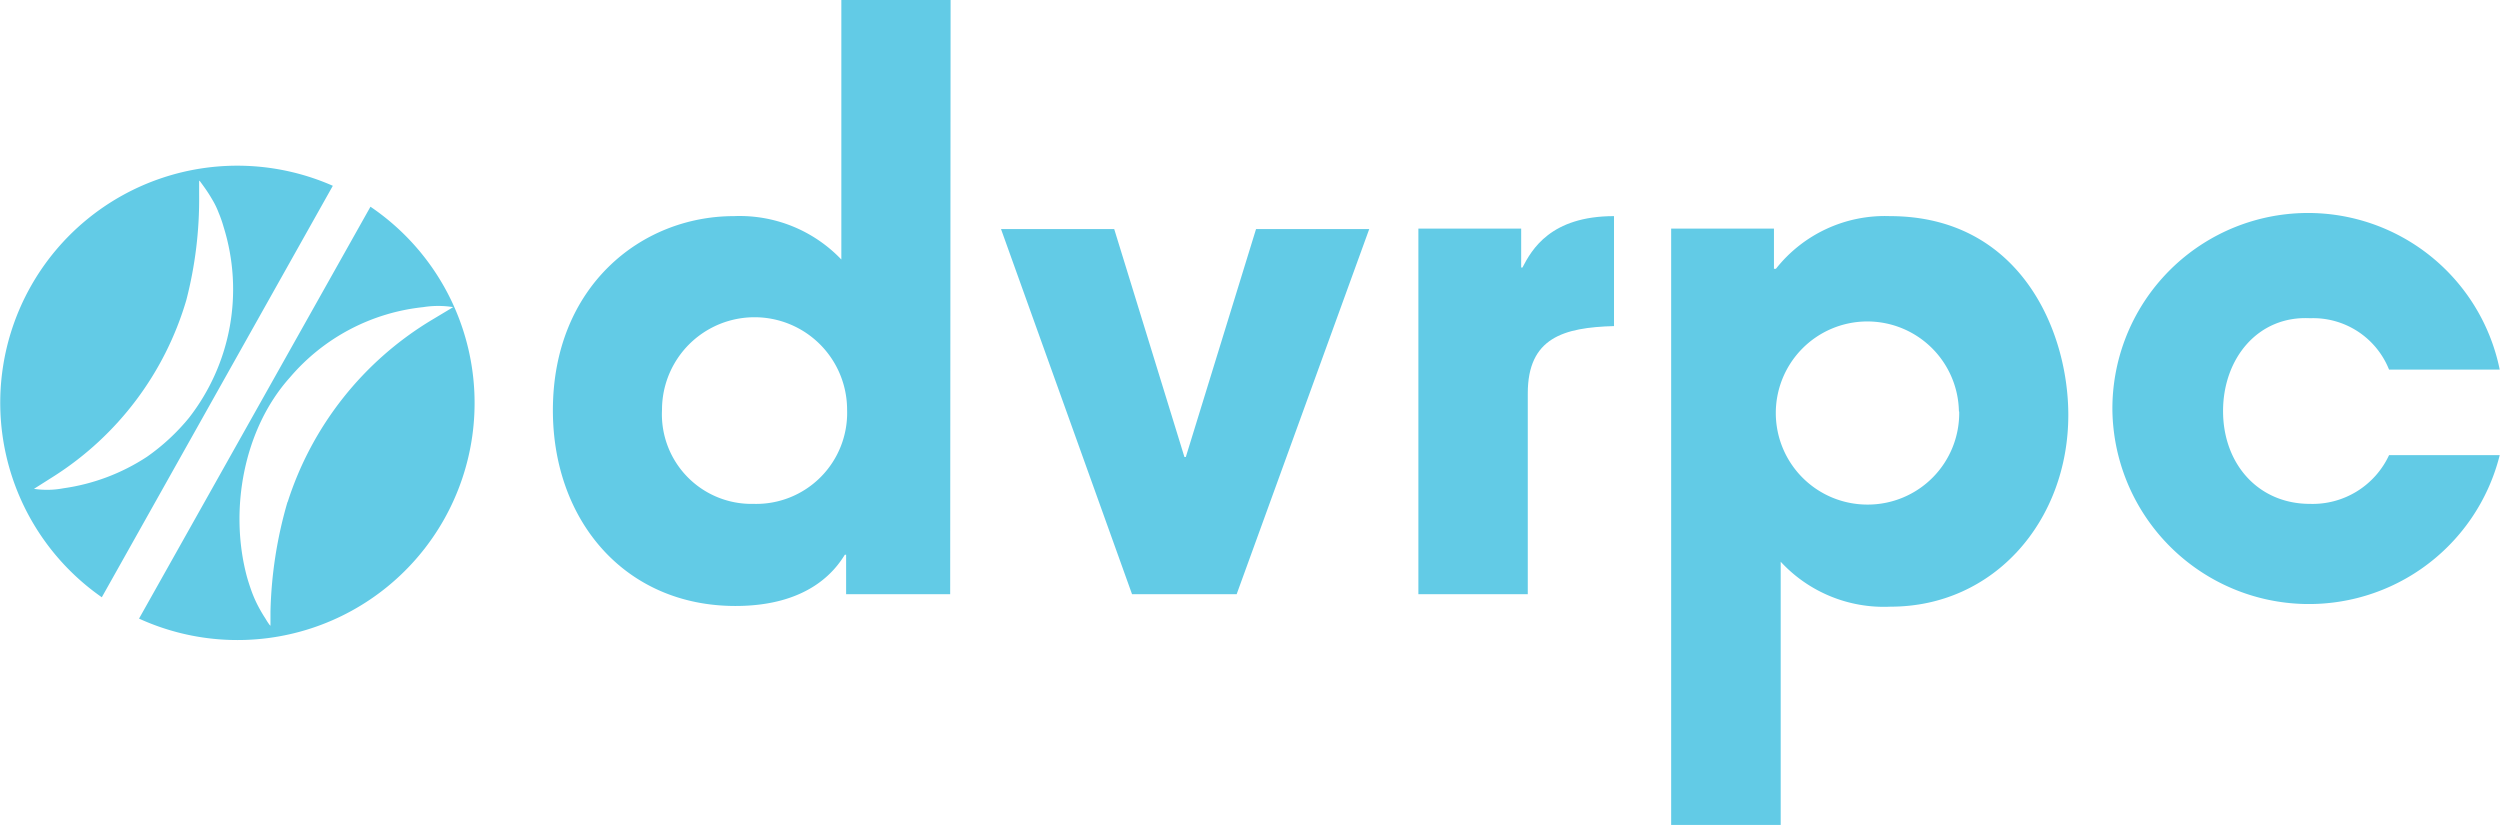 <svg
  id="dvrpc-mini"
  data-name="Layer 1"
  xmlns="http://www.w3.org/2000/svg"
  viewBox="0 0 178.02 58.74"
><path
    style="fill:#62cbe6;"
    d="M23.7,13.23A16.88,16.88,0,0,0,7.25,42.53ZM2.42,34.81l1.42-.9a22.33,22.33,0,0,0,9.43-12.55,28.69,28.69,0,0,0,.91-7.5v-1l.07.06s.4.55.29.4a10.61,10.61,0,0,1,.58.9,5.68,5.68,0,0,1,.45.93,8.65,8.65,0,0,1,.35,1,14.9,14.9,0,0,1-2.46,13.6,14.88,14.88,0,0,1-3,2.78,14.51,14.51,0,0,1-5.95,2.24A6.21,6.21,0,0,1,2.42,34.81Z"
  /><path
    style="fill:#62cbe6;"
    d="M26.38,14.72,9.9,44.05A16.88,16.88,0,0,0,26.38,14.72Zm-5.9,21a30.16,30.16,0,0,0-1.22,7.84c0,.35,0,.69,0,1l-.07-.07a4.6,4.6,0,0,1-.28-.43,10.65,10.65,0,0,1-.58-1,8.85,8.85,0,0,1-.43-1c-.12-.34-.23-.68-.32-1-1.27-4.74-.24-10.51,3.07-14.19a14.45,14.45,0,0,1,9.49-5,6.76,6.76,0,0,1,2.13,0l-1.5.9A23.46,23.46,0,0,0,20.48,35.76Z"
  /><path
    style="fill:#62cbe6;"
    d="M67.66,42.31H60.25V39.5h-.09c-.66,1.07-2.54,3.65-7.79,3.65-7.88,0-13-6.09-13-13.93,0-8.81,6.28-13.83,12.89-13.83a10,10,0,0,1,7.65,3.09V0h7.78Zm-14-6.43a6.48,6.48,0,0,0,6.66-6.7,6.59,6.59,0,0,0-13.18,0A6.38,6.38,0,0,0,53.64,35.88Z"
  /><path
    style="fill:#62cbe6;"
    d="M88.06,42.31H80.61l-9.33-26h8.06l5,16.23h.1l5-16.23h8.06Z"
  /><path
    style="fill:#62cbe6;"
    d="M101,16.28h7.32v2.77h.09c.66-1.27,2-3.66,6.52-3.66v7.83c-3.61.1-6.14.84-6.14,4.79v14.3H101Z"
  /><path
    style="fill:#62cbe6;"
    d="M119,16.28h7.32v2.86h.14a9.88,9.88,0,0,1,8.11-3.75c9.24,0,12.71,8.11,12.71,14.16,0,7.51-5.26,13.65-12.66,13.65A10,10,0,0,1,126.8,40V58.74H119Zm20.49,13A6.52,6.52,0,1,0,133,35.93,6.51,6.51,0,0,0,139.51,29.32Z"
  /><path
    style="fill:#62cbe6;"
    d="M178,32.41a14,14,0,0,1-27.58-3.19A13.93,13.93,0,0,1,178,26.32h-7.88a5.82,5.82,0,0,0-5.63-3.66c-3.7-.19-6.19,2.86-6.19,6.61s2.49,6.61,6.19,6.61a6,6,0,0,0,5.63-3.47Z"
  /></svg>